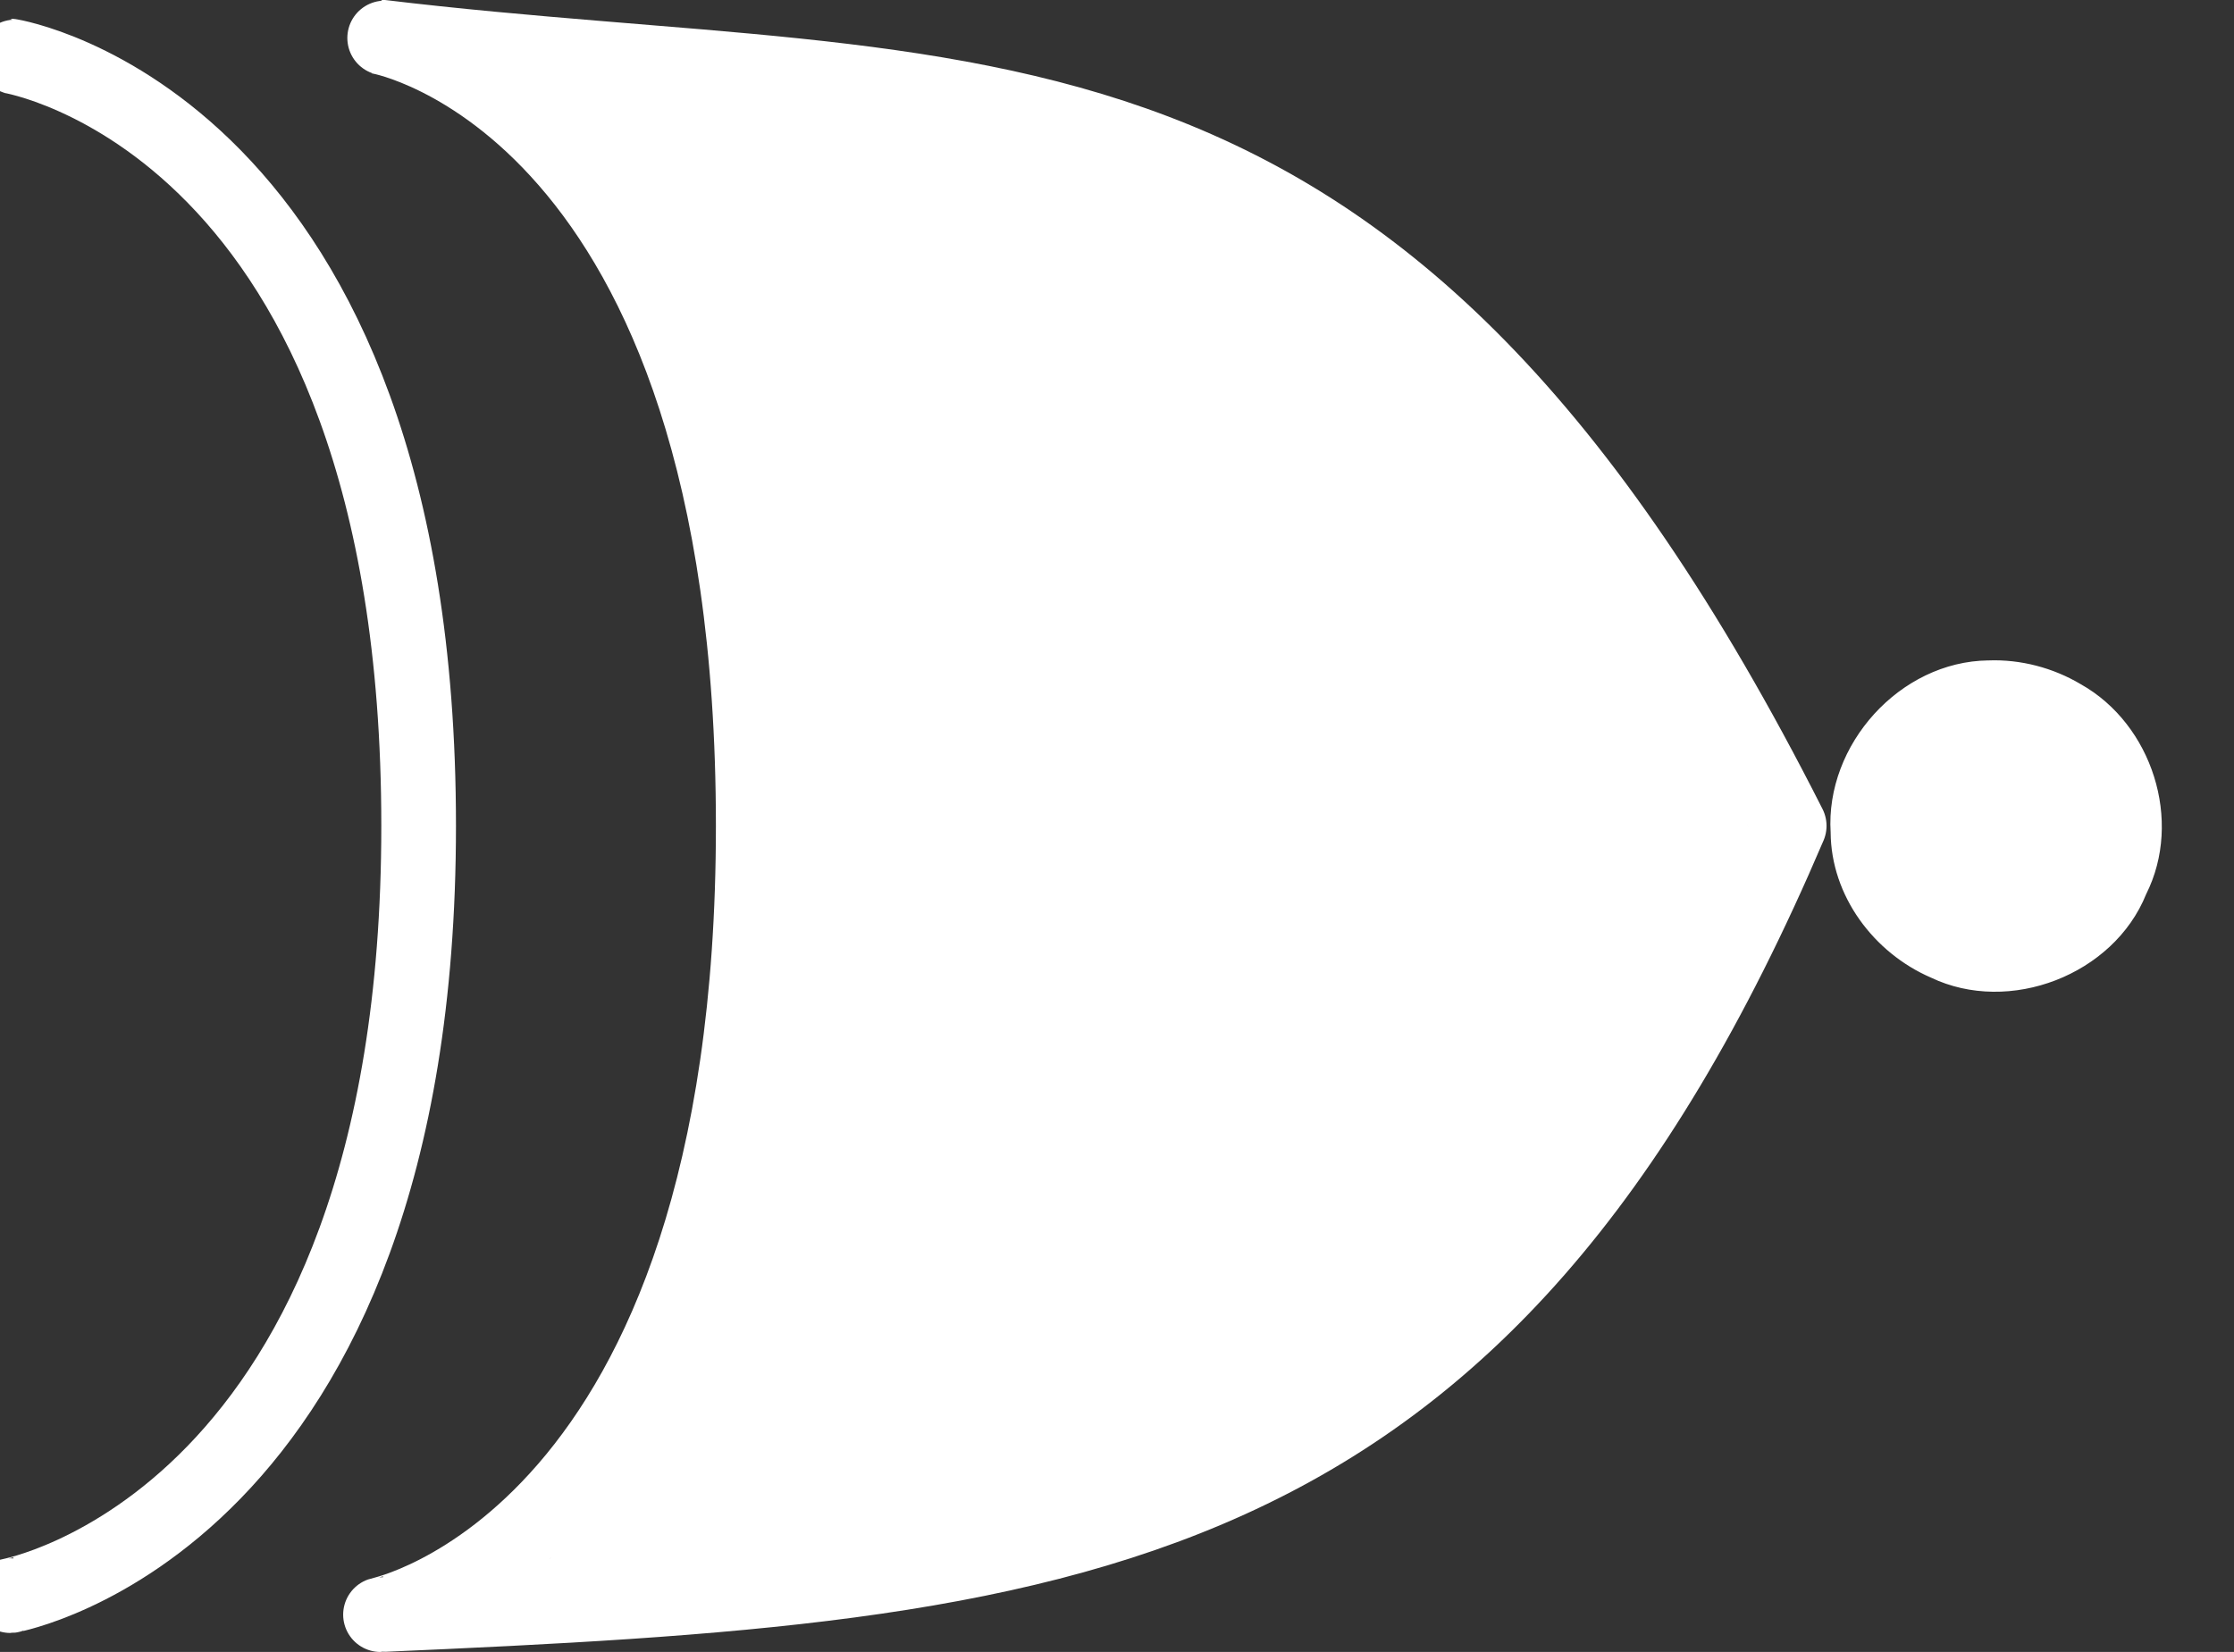<?xml version="1.0" encoding="UTF-8" standalone="no"?>
<svg
   xmlns:dc="http://purl.org/dc/elements/1.1/"
   xmlns:cc="http://creativecommons.org/ns#"
   xmlns:rdf="http://www.w3.org/1999/02/22-rdf-syntax-ns#"
   xmlns:svg="http://www.w3.org/2000/svg"
   xmlns="http://www.w3.org/2000/svg"
   id="svg2"
   width="168.31pt"
   height="124.477pt"
   version="1.0">
  <rect width="100%" height="100%" fill="#333333" stroke="none"/>
  <defs
     id="defs5" />
  <path
     id="rect2193"
     style="fill:none;fill-opacity:1;fill-rule:evenodd;stroke:#ffffff;stroke-width:7.5;stroke-linecap:butt;stroke-linejoin:round;stroke-miterlimit:4;stroke-dashoffset:0;stroke-opacity:1"
     d="m 38.222,162.223 c -0.125,0.005 37.443,-7.436 37.443,-79.25 0,-72.521 -37.446,-79.25 -37.443,-79.25 C 98.709,10.987 138.103,0.7 179.732,82.973 148.691,155.719 107.982,159.172 38.222,162.223 Z" />
  <circle
     style="fill:none;fill-opacity:1;fill-rule:evenodd;stroke:none;stroke-width:7.5;stroke-linecap:round;stroke-linejoin:round;stroke-miterlimit:4;stroke-dasharray:none;stroke-dashoffset:0;stroke-opacity:1"
     id="path2247"
     cx="200.511"
     cy="82.973"
     r="20.153" />
  <path
     id="path1315"
     style="fill:none;fill-opacity:1;fill-rule:evenodd;stroke:#ffffff;stroke-width:7.5;stroke-linecap:round;stroke-linejoin:round;stroke-miterlimit:4;stroke-dasharray:none;stroke-dashoffset:0;stroke-opacity:1"
     d="M 1.042,160.314 C 0.905,160.319 42.054,153.057 42.054,82.973 42.054,12.199 1.039,5.633 1.042,5.633" />
  <path
     style="fill:#ffffff;stroke:#ffffff;stroke-width:0.354"
     d="m 56.916,9.3 c -1.595,0.11 0.187,1.772 0.697,2.283 12.395,12.834 17.762,30.714 20.156,48.028 1.772,13.119 1.707,26.46 0.809,39.641 -1.792,18.193 -6.296,37.075 -18.072,51.547 -1.657,2.252 -4.083,4.034 -5.462,6.414 1.394,0.894 3.461,0.13 5.081,0.278 21.947,-1.508 44.602,-3.599 64.637,-13.418 19.439,-9.431 33.668,-26.916 43.569,-45.706 2.446,-5.023 5.323,-9.94 7.147,-15.211 -2.64,-6.448 -6.572,-12.311 -10.096,-18.308 C 154.566,47.433 140.78,30.828 121.947,21.812 106.892,14.329 89.989,12.177 73.456,10.619 67.952,10.109 62.445,9.444 56.916,9.3 Z"
     id="path24" />
  <path
     style="fill:#ffffff;stroke:#ffffff;stroke-width:0.354"
     d="m 199.744,66.529 c -8.795,0.1 -16.216,8.388 -15.672,17.102 0.04,6.303 4.279,11.963 9.969,14.426 7.779,3.727 18.154,-0.257 21.387,-8.293 3.674,-7.296 0.588,-16.893 -6.492,-20.866 -2.756,-1.64 -5.984,-2.486 -9.192,-2.37 z"
     id="path26" />
  <path
     style="fill:#ffffff;stroke:#ffffff;stroke-width:0.022"
     d="m 55.454,8.93 c -0.264,-0.003 -0.407,0.356 -0.212,0.535 0.224,0.218 0.444,0.448 0.7,0.628 0.212,0.101 0.456,-0.087 0.444,-0.313 -0.018,-0.115 0.044,-0.214 0.13,-0.29 0.163,-0.182 0.013,-0.489 -0.226,-0.491 -0.285,-0.019 -0.553,-0.046 -0.836,-0.07 z"
     id="path28" />
  <path
     style="fill:#ffffff;stroke:#ffffff;stroke-width:0.022"
     d="m 54.986,156.503 c -0.249,0.091 -0.411,0.324 -0.62,0.478 -0.192,0.182 -0.419,0.336 -0.577,0.549 -0.122,0.208 0.064,0.477 0.297,0.463 0.464,-0.009 0.93,-0.044 1.381,-0.073 0.249,-0.048 0.318,-0.414 0.106,-0.551 -0.116,-0.08 -0.249,-0.133 -0.372,-0.202 0.101,-0.161 0.24,-0.386 0.082,-0.557 -0.06,-0.096 -0.194,-0.126 -0.298,-0.107 z"
     id="path30" />
</svg>
